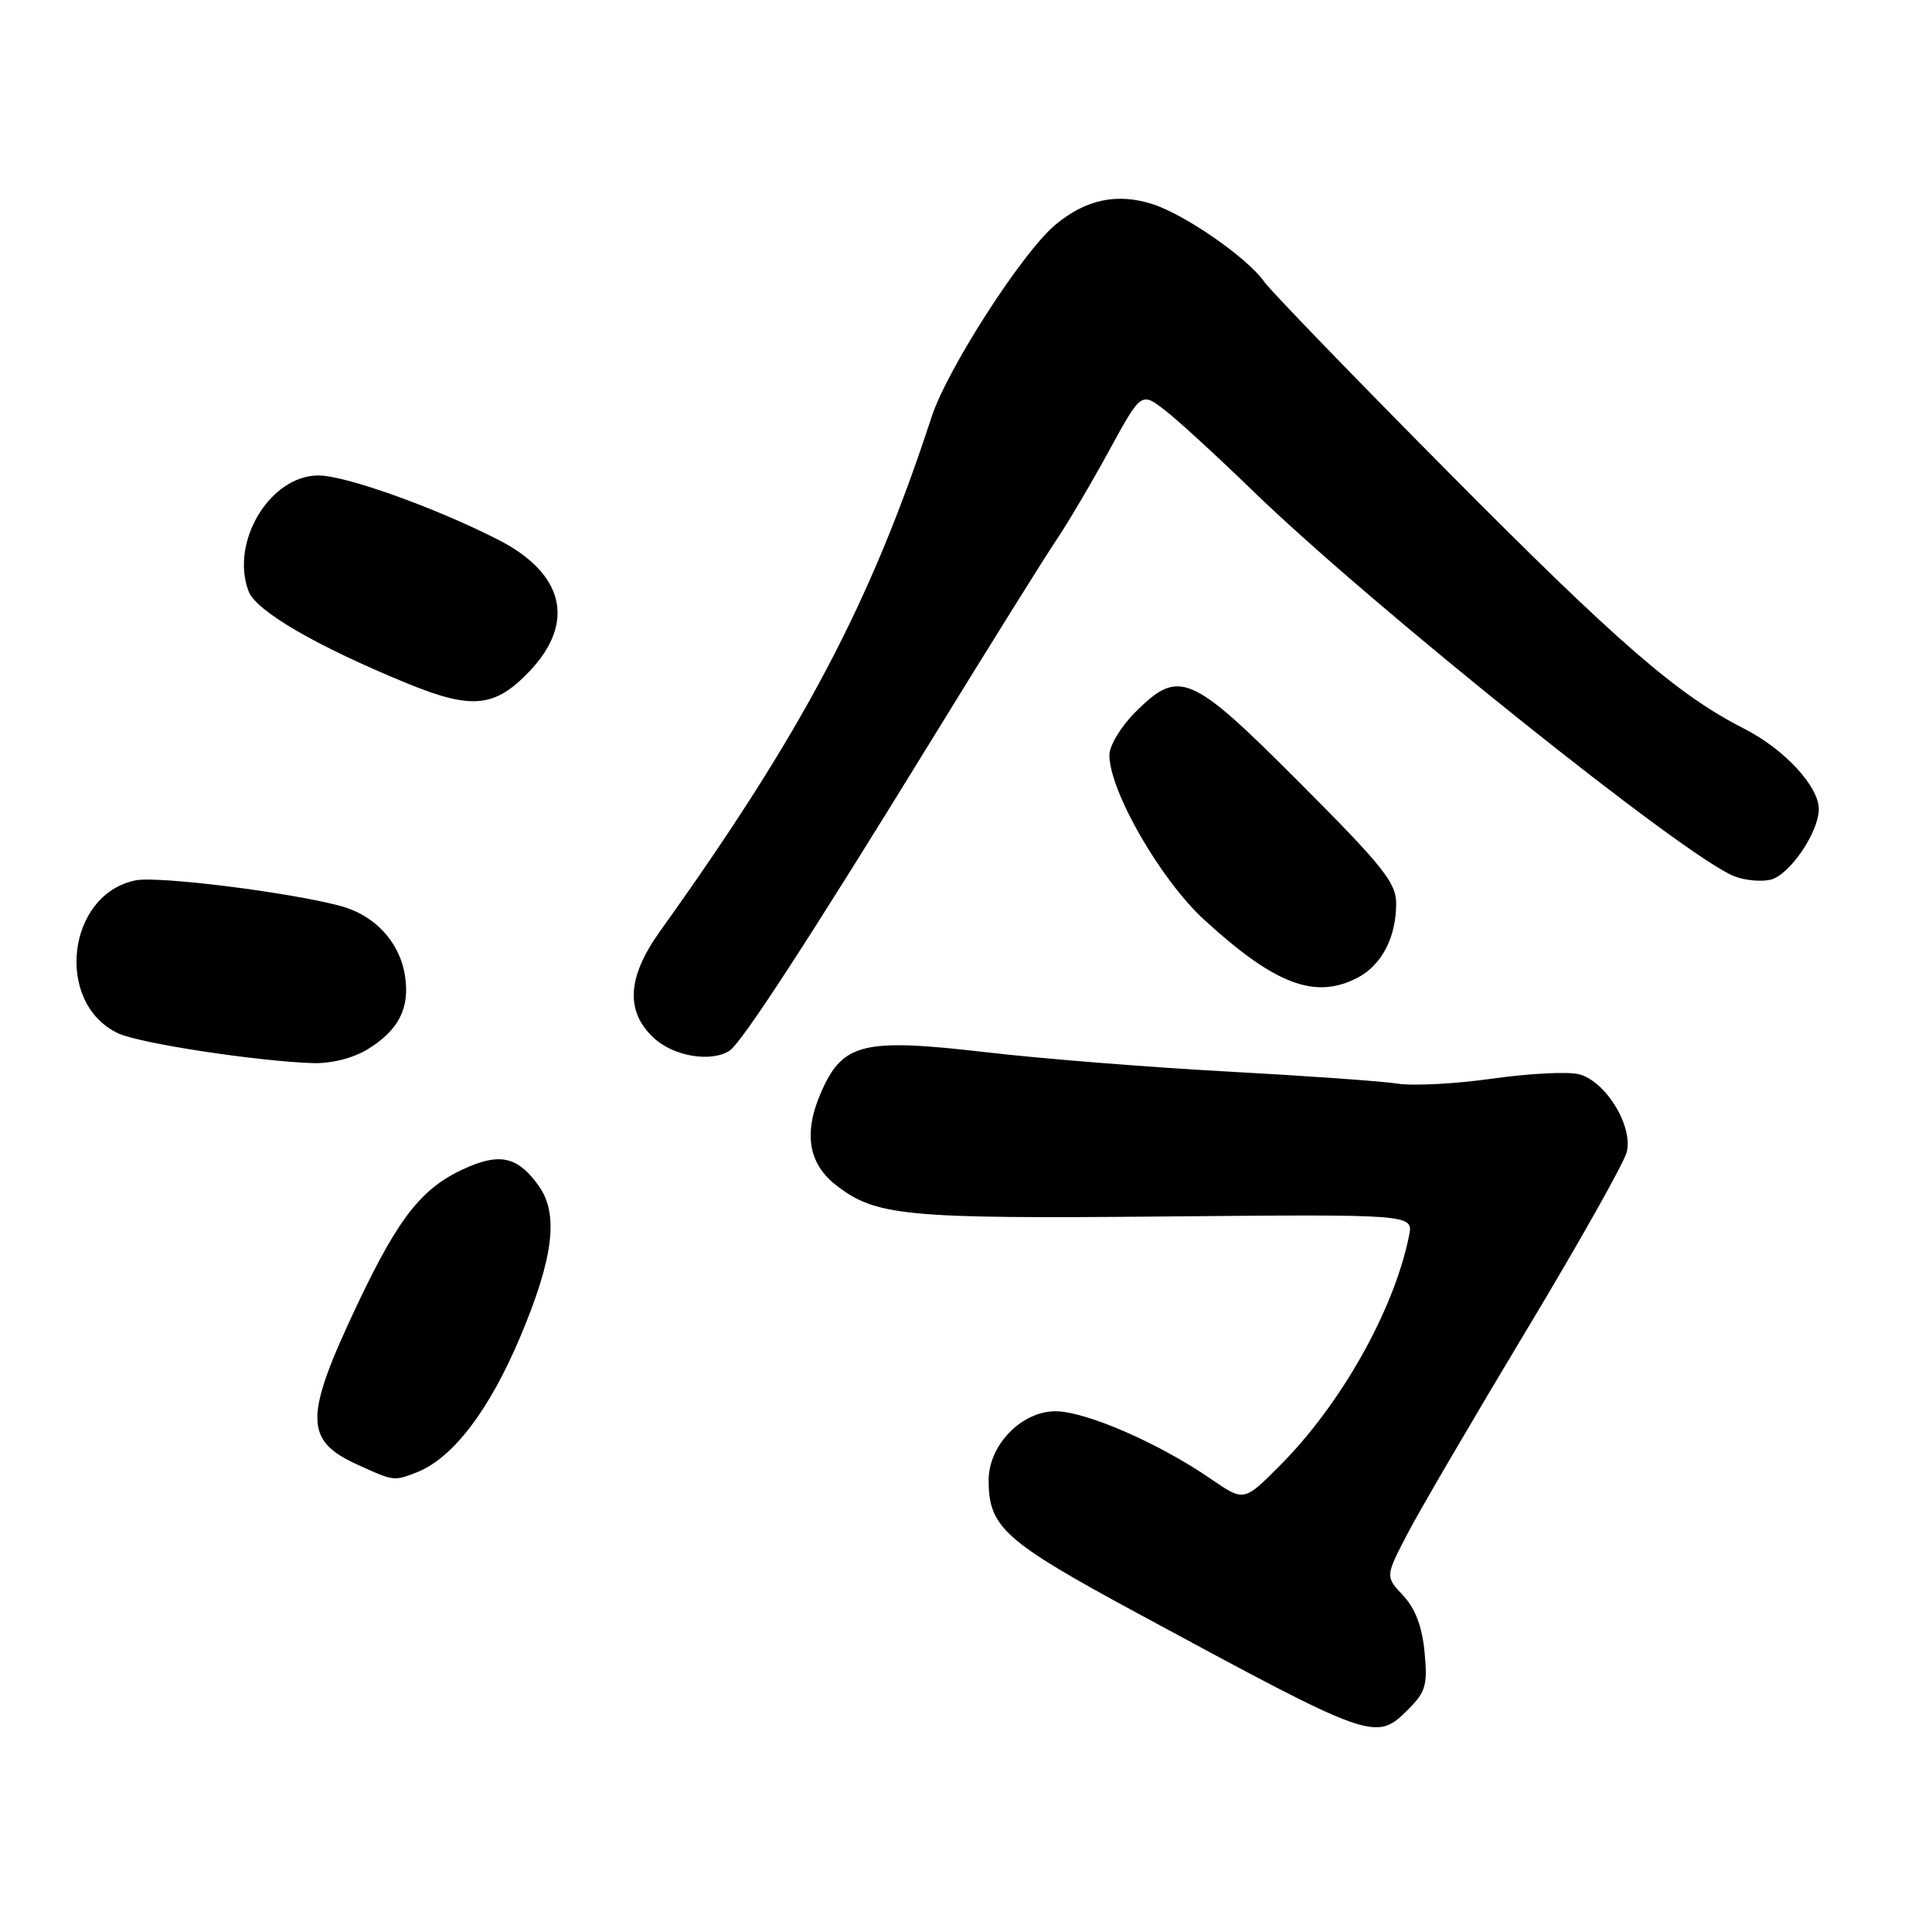 <?xml version="1.0" encoding="UTF-8" standalone="no"?>
<!DOCTYPE svg PUBLIC "-//W3C//DTD SVG 1.1//EN" "http://www.w3.org/Graphics/SVG/1.1/DTD/svg11.dtd" >
<svg xmlns="http://www.w3.org/2000/svg" xmlns:xlink="http://www.w3.org/1999/xlink" version="1.1" viewBox="0 0 256 256">
 <g >
 <path fill="currentColor"
d=" M 186.67 226.43 C 188.92 224.17 189.18 223.23 188.76 218.89 C 188.44 215.52 187.53 213.13 185.92 211.41 C 183.55 208.89 183.55 208.89 186.52 203.19 C 188.15 200.06 195.21 188.00 202.19 176.38 C 209.18 164.77 215.19 154.09 215.55 152.66 C 216.42 149.20 212.74 143.23 209.21 142.34 C 207.76 141.97 202.62 142.24 197.77 142.92 C 192.93 143.61 187.29 143.91 185.23 143.59 C 183.18 143.27 173.06 142.55 162.74 141.99 C 152.42 141.43 138.08 140.29 130.87 139.45 C 114.40 137.53 111.70 138.17 108.83 144.66 C 106.45 150.03 107.08 154.13 110.71 156.98 C 115.99 161.14 119.78 161.51 154.39 161.19 C 187.27 160.89 187.27 160.89 186.71 163.72 C 184.74 173.55 177.70 186.08 169.55 194.24 C 164.83 198.98 164.83 198.98 160.44 195.96 C 153.56 191.22 143.85 187.00 139.84 187.00 C 135.35 187.00 131.00 191.49 131.00 196.13 C 131.00 202.37 133.04 204.20 150.68 213.74 C 182.20 230.78 182.28 230.81 186.67 226.43 Z  M 55.18 195.11 C 59.96 193.26 64.81 186.93 68.93 177.15 C 73.32 166.76 74.05 160.94 71.45 157.23 C 68.80 153.45 66.49 152.77 62.27 154.53 C 56.10 157.11 53.02 160.89 47.36 172.83 C 40.27 187.81 40.28 190.86 47.40 194.09 C 52.19 196.27 52.17 196.27 55.18 195.11 Z  M 48.69 139.05 C 52.85 136.51 54.35 133.54 53.65 129.22 C 52.93 124.77 49.63 121.24 45.07 120.03 C 38.16 118.20 20.96 116.06 17.98 116.65 C 8.83 118.48 7.19 132.97 15.68 136.93 C 18.52 138.26 34.09 140.63 41.50 140.87 C 43.90 140.94 46.78 140.21 48.69 139.05 Z  M 96.66 139.23 C 98.26 138.21 107.26 124.38 123.52 97.92 C 131.10 85.59 138.52 73.70 140.01 71.50 C 141.49 69.30 144.63 64.00 146.96 59.71 C 151.22 51.93 151.22 51.93 154.36 54.36 C 156.09 55.69 161.32 60.50 166.00 65.03 C 181.70 80.27 223.47 113.71 229.83 116.12 C 231.25 116.67 233.41 116.86 234.63 116.56 C 237.15 115.92 241.00 110.27 241.00 107.21 C 241.00 104.19 236.40 99.24 231.12 96.56 C 222.29 92.08 214.37 85.21 191.77 62.42 C 179.26 49.81 168.36 38.53 167.52 37.34 C 165.32 34.19 157.08 28.46 152.75 27.06 C 148.02 25.53 143.84 26.42 139.80 29.82 C 135.42 33.51 125.53 48.88 123.45 55.22 C 115.37 79.94 106.37 96.99 87.48 123.36 C 83.09 129.49 82.83 134.01 86.65 137.55 C 89.26 139.97 94.19 140.80 96.66 139.23 Z  M 179.85 129.57 C 183.07 127.91 185.00 124.22 185.00 119.72 C 185.00 116.97 183.25 114.77 172.26 103.76 C 157.71 89.18 156.25 88.55 150.40 94.40 C 148.53 96.27 147.00 98.81 147.00 100.05 C 147.00 104.81 153.80 116.62 159.61 121.92 C 168.95 130.46 174.26 132.47 179.85 129.57 Z  M 70.15 88.96 C 76.34 82.46 74.76 75.94 65.91 71.46 C 57.50 67.19 45.74 63.00 42.20 63.00 C 35.78 63.00 30.46 71.82 32.94 78.35 C 33.94 80.98 41.99 85.65 54.00 90.57 C 62.53 94.06 65.59 93.76 70.15 88.96 Z "/>
</g>
</svg>